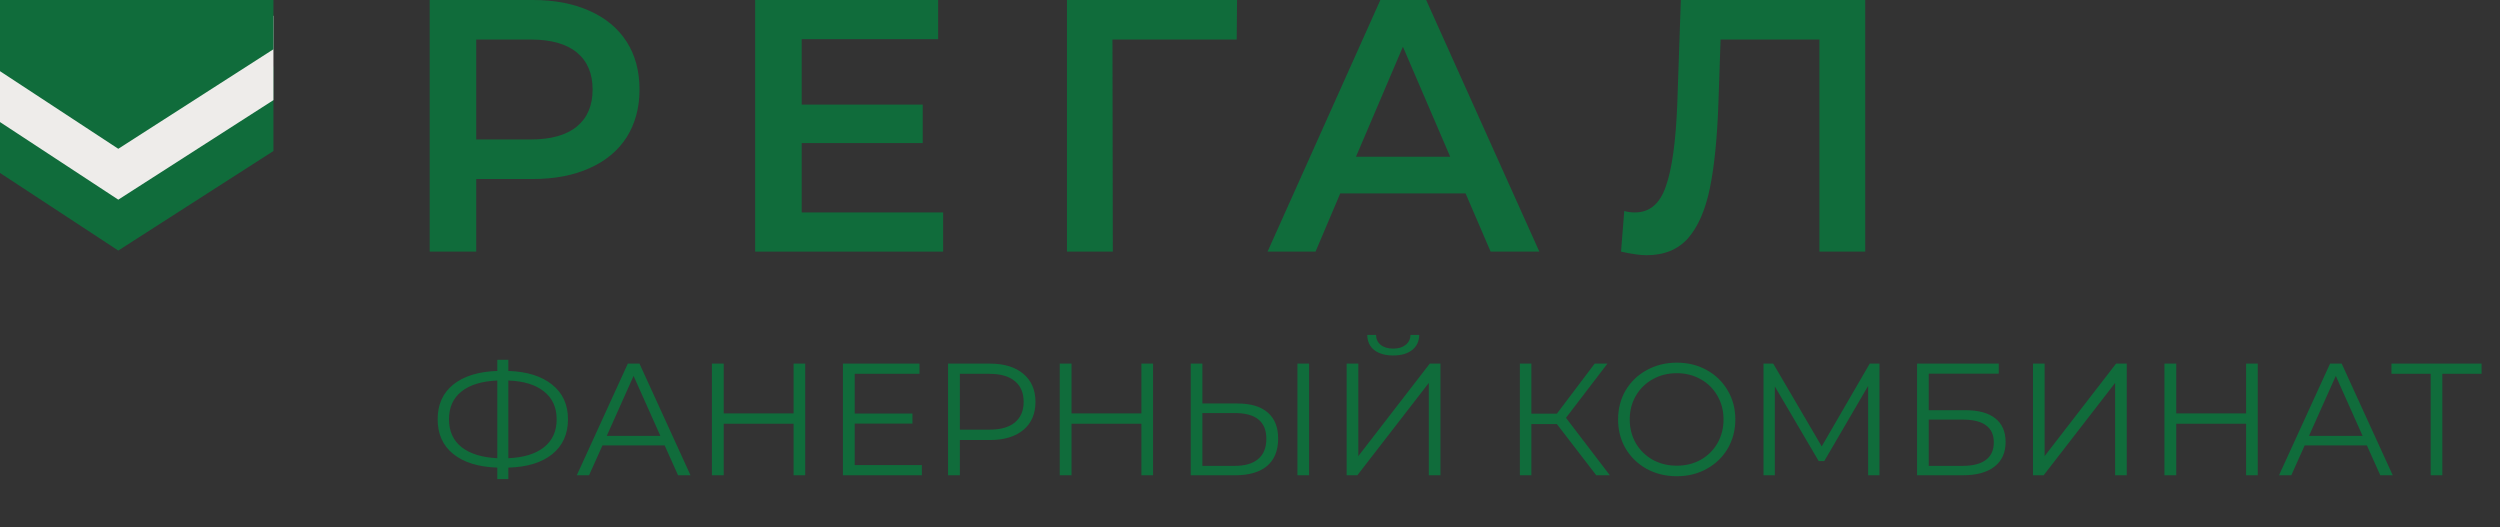 <svg width="128" height="27" viewBox="0 0 128 27" fill="none" xmlns="http://www.w3.org/2000/svg">
<rect x="0" y="0" width="128" height="27" fill="#333333" stroke="none"/>
<g clip-path="url(#clip0)">
<path d="M6.056 12.828L-2.279 7.358L3.451 2.409L19.86 3.972L6.056 12.828Z" fill="#106C3B"/>
<path d="M6.056 10.223L-2.279 4.754L3.451 -0.195L19.86 1.367L6.056 10.223Z" fill="#EEECEA"/>
<path d="M6.056 7.618L-2.279 2.149L1.5 -4L19.86 -1.238L6.056 7.618Z" fill="#106C3B"/>
</g>
<path d="M27.28 0C28.392 0 29.357 0.184 30.176 0.552C31.007 0.92 31.643 1.448 32.083 2.135C32.523 2.822 32.743 3.638 32.743 4.583C32.743 5.515 32.523 6.331 32.083 7.03C31.643 7.717 31.007 8.245 30.176 8.613C29.357 8.981 28.392 9.165 27.28 9.165H24.383V12.883H22V0H27.28ZM27.17 7.141C28.209 7.141 28.997 6.92 29.535 6.478C30.072 6.036 30.341 5.405 30.341 4.583C30.341 3.76 30.072 3.129 29.535 2.687C28.997 2.245 28.209 2.024 27.17 2.024H24.383V7.141H27.17Z" fill="#106C3B"/>
<path d="M48.288 10.877V12.883H38.664V0H48.032V2.006H41.047V5.355H47.243V7.325H41.047V10.877H48.288Z" fill="#106C3B"/>
<path d="M63.319 2.024H56.958L56.976 12.883H54.63V0H63.337L63.319 2.024Z" fill="#106C3B"/>
<path d="M75.037 9.901H68.621L67.356 12.883H64.899L70.674 0H73.02L78.814 12.883H76.32L75.037 9.901ZM74.249 8.024L71.829 2.392L69.427 8.024H74.249Z" fill="#106C3B"/>
<path d="M95.5 0V12.883H93.153V2.024H88.094L87.984 5.245C87.923 7.049 87.776 8.515 87.544 9.644C87.312 10.76 86.939 11.613 86.425 12.202C85.912 12.778 85.203 13.067 84.299 13.067C83.981 13.067 83.547 13.005 82.997 12.883L83.162 10.803C83.321 10.852 83.505 10.877 83.712 10.877C84.458 10.877 84.983 10.435 85.289 9.552C85.607 8.656 85.802 7.251 85.876 5.337L86.059 0H95.5Z" fill="#106C3B"/>
<path d="M29.081 21.467C29.081 22.224 28.811 22.82 28.272 23.256C27.738 23.686 26.99 23.914 26.026 23.942V24.529H25.463V23.942C24.499 23.909 23.748 23.677 23.209 23.247C22.675 22.817 22.408 22.224 22.408 21.467C22.408 20.71 22.675 20.117 23.209 19.687C23.748 19.257 24.499 19.025 25.463 18.992V18.421H26.026V18.992C26.985 19.025 27.733 19.259 28.272 19.695C28.811 20.125 29.081 20.716 29.081 21.467ZM26.026 23.46C26.816 23.427 27.425 23.239 27.856 22.896C28.286 22.553 28.501 22.077 28.501 21.467C28.501 20.857 28.283 20.381 27.847 20.038C27.417 19.695 26.81 19.51 26.026 19.483V23.46ZM22.988 21.467C22.988 22.077 23.203 22.553 23.633 22.896C24.069 23.234 24.679 23.422 25.463 23.46V19.483C24.668 19.515 24.055 19.703 23.625 20.046C23.201 20.384 22.988 20.857 22.988 21.467ZM34.031 22.806H30.846L30.16 24.334H29.532L32.145 18.617H32.741L35.354 24.334H34.717L34.031 22.806ZM33.811 22.316L32.439 19.246L31.067 22.316H33.811ZM41.227 18.617V24.334H40.631V21.696H37.054V24.334H36.45V18.617H37.054V21.165H40.631V18.617H41.227ZM47.2 23.811V24.334H43.157V18.617H47.077V19.14H43.761V21.173H46.718V21.688H43.761V23.811H47.2ZM50.68 18.617C51.41 18.617 51.981 18.791 52.395 19.14C52.809 19.488 53.016 19.967 53.016 20.577C53.016 21.187 52.809 21.666 52.395 22.014C51.981 22.357 51.41 22.529 50.68 22.529H49.145V24.334H48.54V18.617H50.68ZM50.664 21.998C51.23 21.998 51.663 21.875 51.962 21.63C52.262 21.38 52.411 21.029 52.411 20.577C52.411 20.114 52.262 19.76 51.962 19.515C51.663 19.265 51.23 19.14 50.664 19.14H49.145V21.998H50.664ZM59.036 18.617V24.334H58.44V21.696H54.863V24.334H54.259V18.617H54.863V21.165H58.44V18.617H59.036ZM63.359 20.659C64.034 20.659 64.548 20.811 64.902 21.116C65.261 21.421 65.441 21.867 65.441 22.455C65.441 23.07 65.251 23.539 64.87 23.86C64.494 24.176 63.949 24.334 63.236 24.334H60.966V18.617H61.562V20.659H63.359ZM63.22 23.852C63.748 23.852 64.148 23.735 64.42 23.5C64.698 23.266 64.837 22.921 64.837 22.463C64.837 21.587 64.298 21.148 63.22 21.148H61.562V23.852H63.22ZM66.429 18.617H67.025V24.334H66.429V18.617ZM68.949 18.617H69.545V23.354L73.204 18.617H73.751V24.334H73.155V19.605L69.496 24.334H68.949V18.617ZM71.334 18.2C70.925 18.2 70.602 18.108 70.362 17.923C70.128 17.738 70.008 17.479 70.003 17.147H70.452C70.457 17.365 70.539 17.536 70.697 17.661C70.855 17.787 71.067 17.849 71.334 17.849C71.595 17.849 71.805 17.787 71.963 17.661C72.126 17.536 72.21 17.365 72.216 17.147H72.665C72.659 17.479 72.537 17.738 72.297 17.923C72.058 18.108 71.737 18.2 71.334 18.2ZM79.712 21.712H78.406V24.334H77.818V18.617H78.406V21.181H79.712L81.648 18.617H82.301L80.178 21.393L82.424 24.334H81.729L79.712 21.712ZM85.852 24.383C85.285 24.383 84.771 24.257 84.308 24.007C83.851 23.751 83.492 23.402 83.23 22.962C82.974 22.52 82.846 22.025 82.846 21.475C82.846 20.925 82.974 20.43 83.23 19.989C83.492 19.548 83.851 19.202 84.308 18.952C84.771 18.696 85.285 18.568 85.852 18.568C86.418 18.568 86.927 18.693 87.379 18.944C87.836 19.194 88.195 19.542 88.457 19.989C88.718 20.43 88.849 20.925 88.849 21.475C88.849 22.025 88.718 22.523 88.457 22.97C88.195 23.411 87.836 23.756 87.379 24.007C86.927 24.257 86.418 24.383 85.852 24.383ZM85.852 23.843C86.303 23.843 86.712 23.743 87.077 23.541C87.441 23.334 87.727 23.051 87.934 22.692C88.141 22.327 88.245 21.922 88.245 21.475C88.245 21.029 88.141 20.626 87.934 20.267C87.727 19.902 87.441 19.619 87.077 19.417C86.712 19.21 86.303 19.107 85.852 19.107C85.4 19.107 84.989 19.21 84.618 19.417C84.254 19.619 83.965 19.902 83.753 20.267C83.546 20.626 83.442 21.029 83.442 21.475C83.442 21.922 83.546 22.327 83.753 22.692C83.965 23.051 84.254 23.334 84.618 23.541C84.989 23.743 85.4 23.843 85.852 23.843ZM96.228 18.617V24.334H95.648V19.76L93.402 23.607H93.117L90.871 19.785V24.334H90.291V18.617H90.789L93.272 22.855L95.73 18.617H96.228ZM98.154 18.617H102.336V19.131H98.751V21.002H100.621C101.296 21.002 101.808 21.14 102.156 21.418C102.51 21.696 102.687 22.099 102.687 22.627C102.687 23.177 102.496 23.599 102.115 23.892C101.74 24.186 101.198 24.334 100.49 24.334H98.154V18.617ZM100.482 23.852C101.01 23.852 101.408 23.751 101.674 23.549C101.947 23.348 102.083 23.049 102.083 22.651C102.083 22.259 101.949 21.968 101.683 21.777C101.421 21.581 101.021 21.483 100.482 21.483H98.751V23.852H100.482ZM104.088 18.617H104.684V23.354L108.343 18.617H108.89V24.334H108.294V19.605L104.635 24.334H104.088V18.617ZM115.597 18.617V24.334H115.001V21.696H111.424V24.334H110.819V18.617H111.424V21.165H115.001V18.617H115.597ZM121.185 22.806H118L117.314 24.334H116.685L119.299 18.617H119.895L122.508 24.334H121.871L121.185 22.806ZM120.965 22.316L119.593 19.246L118.221 22.316H120.965ZM127.057 19.14H125.048V24.334H124.452V19.14H122.443V18.617H127.057V19.14Z" fill="#106C3B"/>
<defs>
<clipPath id="clip0">
<rect width="14" height="14" fill="white"/>
</clipPath>
</defs>
</svg>
